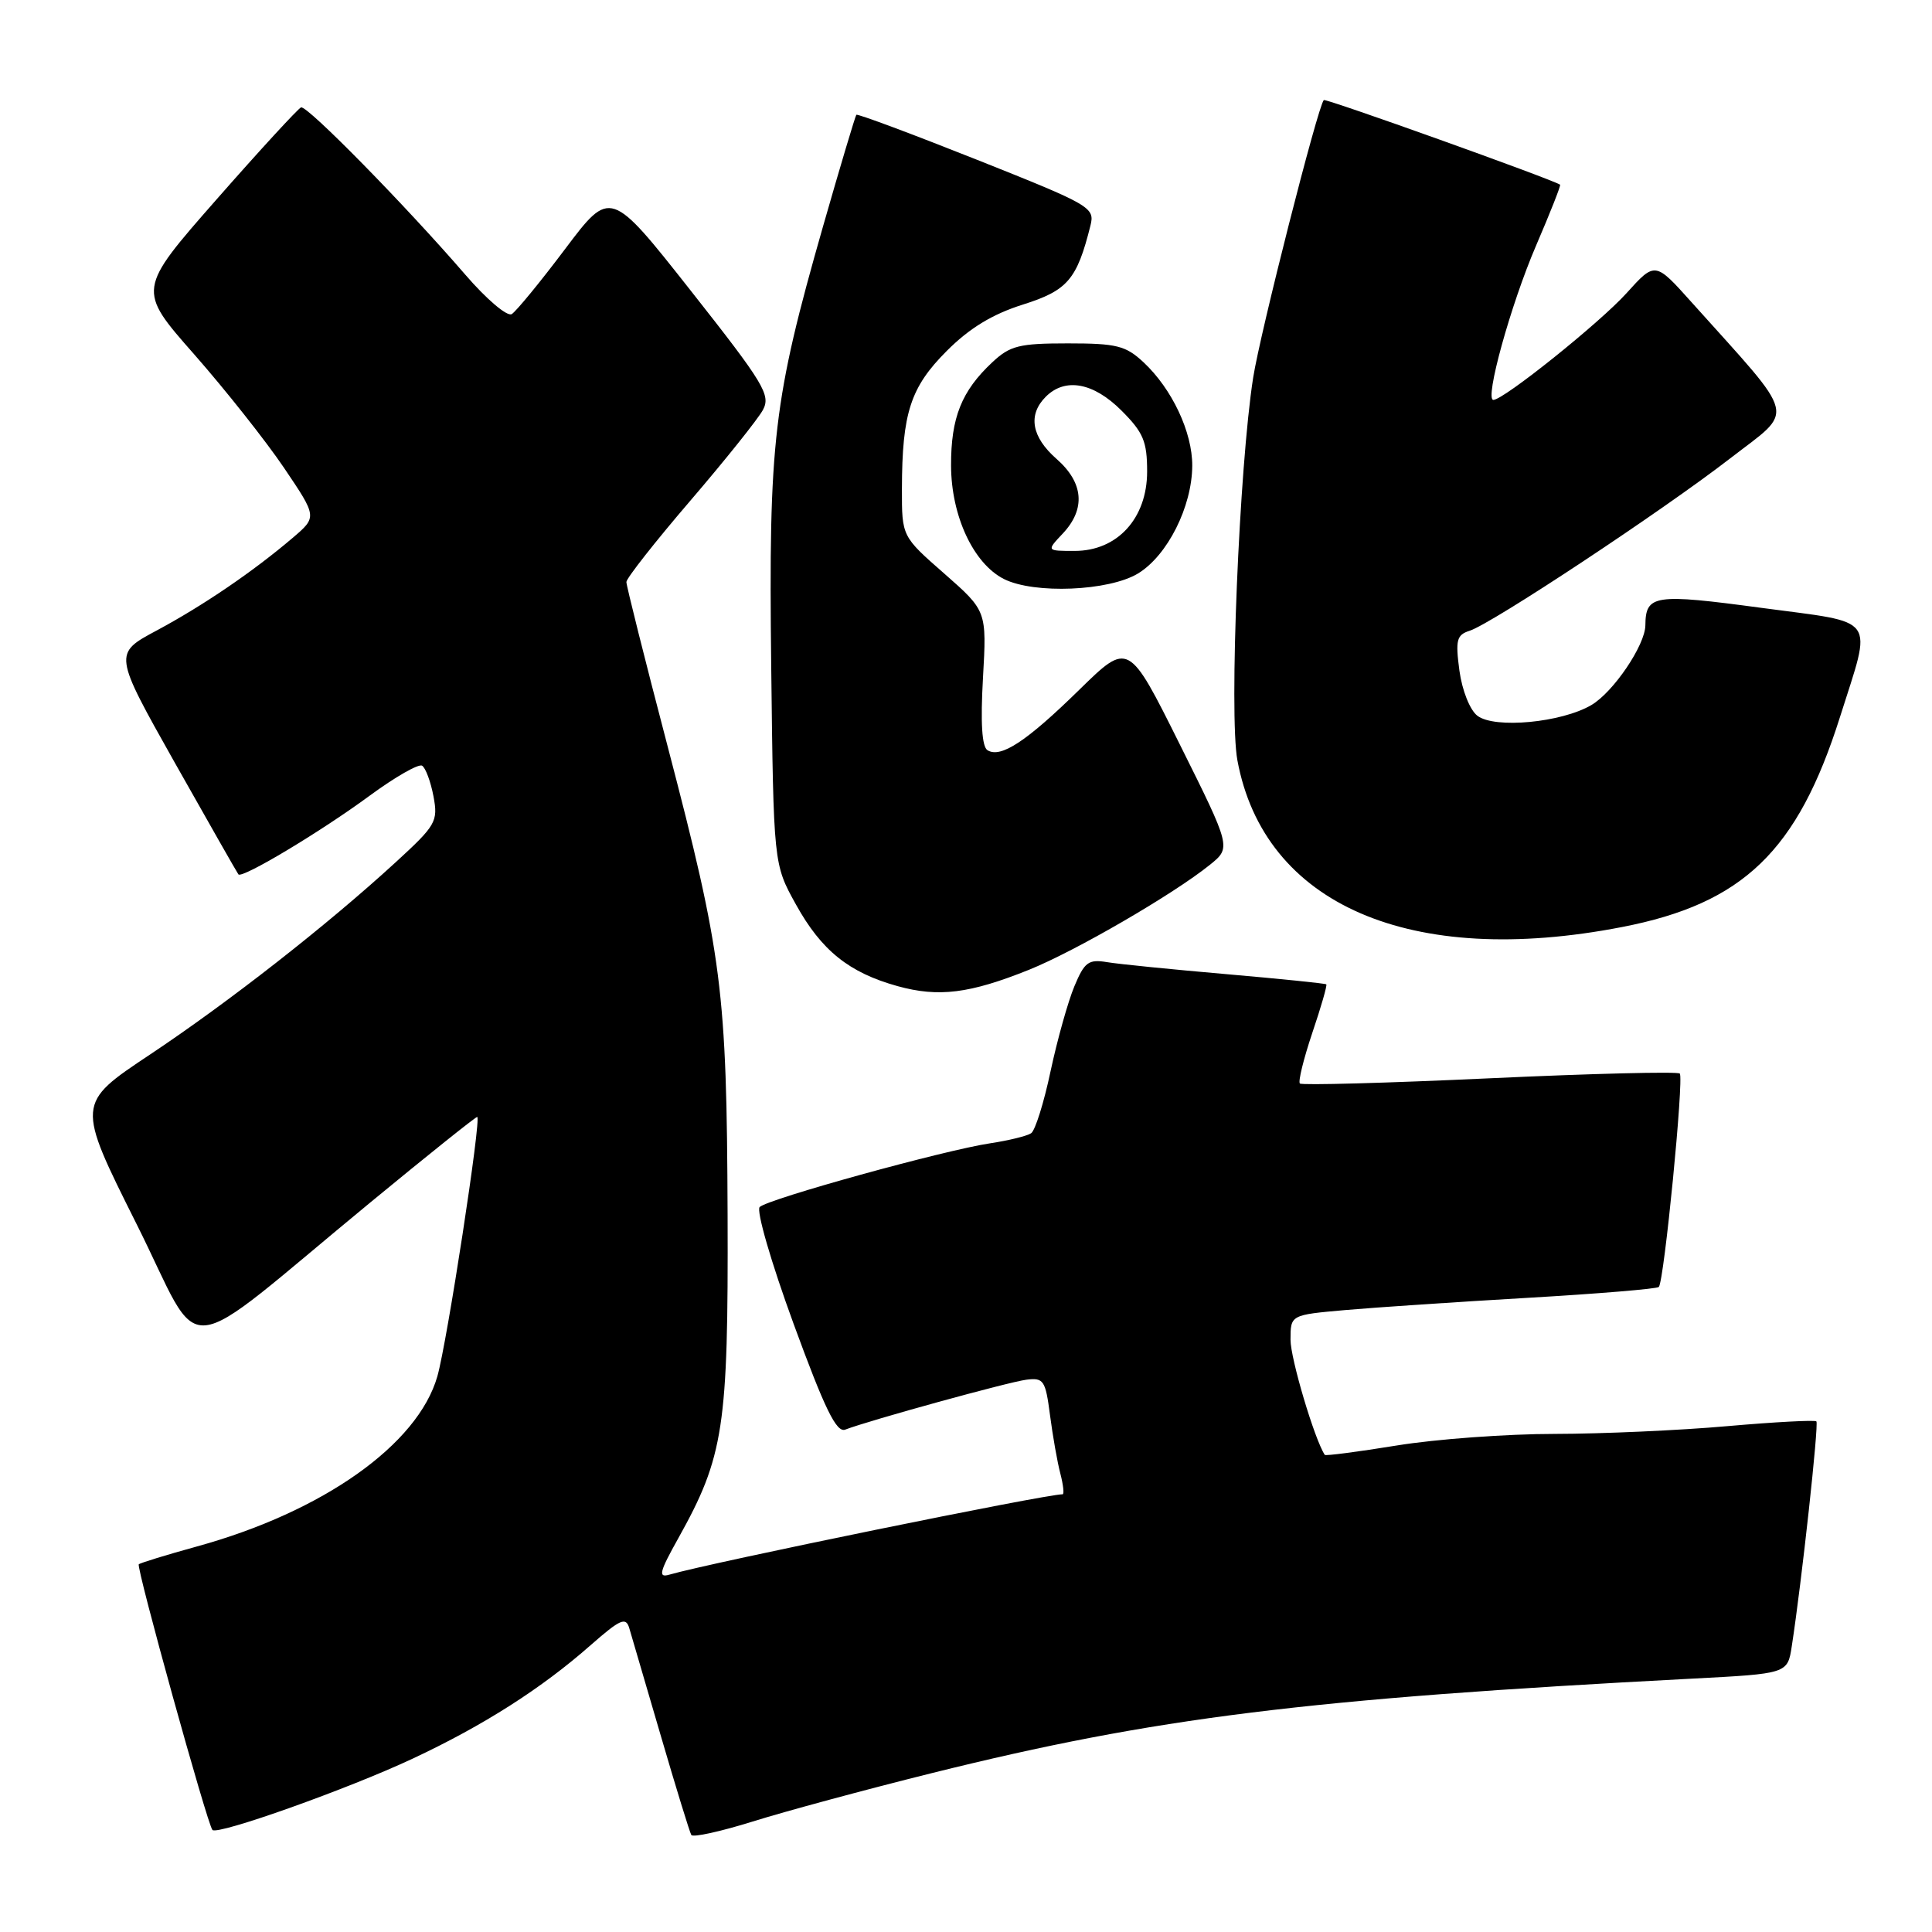 <?xml version="1.0" encoding="UTF-8" standalone="no"?>
<!DOCTYPE svg PUBLIC "-//W3C//DTD SVG 1.1//EN" "http://www.w3.org/Graphics/SVG/1.1/DTD/svg11.dtd" >
<svg xmlns="http://www.w3.org/2000/svg" xmlns:xlink="http://www.w3.org/1999/xlink" version="1.1" viewBox="0 0 256 256">
 <g >
 <path fill="currentColor"
d=" M 123.50 234.94 C 153.04 227.59 173.12 225.10 224.18 222.43 C 236.86 221.77 236.86 221.77 237.42 218.13 C 238.74 209.58 241.02 188.69 240.68 188.34 C 240.47 188.14 235.17 188.42 228.90 188.97 C 222.63 189.53 212.32 189.99 206.00 190.00 C 199.68 190.00 190.27 190.69 185.11 191.53 C 179.95 192.37 175.64 192.93 175.54 192.78 C 174.17 190.69 171.00 180.02 171.00 177.53 C 171.00 174.23 171.00 174.23 178.25 173.59 C 182.24 173.24 193.12 172.51 202.42 171.97 C 211.73 171.43 219.55 170.78 219.80 170.53 C 220.50 169.84 223.15 142.82 222.58 142.25 C 222.30 141.97 210.96 142.25 197.38 142.88 C 183.81 143.51 172.49 143.82 172.24 143.57 C 171.99 143.32 172.73 140.31 173.88 136.88 C 175.04 133.46 175.88 130.55 175.74 130.43 C 175.61 130.31 169.65 129.70 162.50 129.08 C 155.35 128.46 148.24 127.75 146.69 127.49 C 144.23 127.08 143.70 127.48 142.36 130.69 C 141.52 132.70 140.10 137.76 139.21 141.92 C 138.33 146.09 137.17 149.80 136.63 150.16 C 136.10 150.52 133.67 151.12 131.22 151.49 C 125.13 152.40 101.73 158.87 100.66 159.94 C 100.19 160.41 102.17 167.26 105.15 175.40 C 109.30 186.74 110.84 189.88 112.00 189.43 C 115.20 188.20 133.63 183.12 135.99 182.82 C 138.29 182.53 138.53 182.89 139.13 187.50 C 139.49 190.25 140.10 193.74 140.50 195.25 C 140.89 196.76 141.03 198.00 140.80 198.00 C 138.49 198.00 94.16 207.06 88.69 208.65 C 87.18 209.09 87.37 208.31 89.87 203.84 C 95.92 193.00 96.51 189.14 96.41 161.00 C 96.30 131.17 95.72 126.64 88.43 98.76 C 85.44 87.35 83.00 77.61 83.00 77.12 C 83.00 76.63 86.80 71.79 91.46 66.36 C 96.11 60.94 100.44 55.52 101.09 54.32 C 102.15 52.35 101.25 50.84 91.58 38.58 C 80.89 25.02 80.89 25.02 74.89 32.98 C 71.59 37.37 68.40 41.25 67.81 41.62 C 67.21 41.99 64.46 39.65 61.65 36.39 C 53.75 27.24 40.69 13.93 39.89 14.23 C 39.50 14.38 34.45 19.87 28.68 26.44 C 18.19 38.39 18.19 38.39 25.72 46.94 C 29.86 51.65 35.22 58.42 37.64 62.00 C 42.03 68.50 42.03 68.50 38.77 71.28 C 33.54 75.73 26.94 80.23 20.77 83.54 C 15.03 86.61 15.03 86.61 23.16 101.06 C 27.64 109.00 31.43 115.66 31.59 115.86 C 32.08 116.45 42.51 110.20 49.00 105.42 C 52.35 102.96 55.47 101.17 55.93 101.46 C 56.39 101.74 57.07 103.57 57.44 105.52 C 58.06 108.86 57.78 109.35 52.40 114.28 C 43.28 122.64 30.34 132.76 19.85 139.75 C 10.11 146.23 10.11 146.23 18.08 162.16 C 27.21 180.38 23.02 180.78 49.17 159.25 C 56.68 153.06 63.01 148.00 63.23 148.00 C 63.83 148.00 59.24 177.88 57.95 182.38 C 55.36 191.42 42.80 200.31 26.11 204.91 C 22.04 206.03 18.57 207.10 18.39 207.28 C 18.02 207.65 27.50 241.83 28.15 242.48 C 28.86 243.19 46.11 237.05 54.68 233.03 C 64.07 228.63 71.76 223.73 78.30 217.96 C 82.19 214.55 82.93 214.22 83.38 215.73 C 83.67 216.70 85.55 223.12 87.56 230.00 C 89.57 236.88 91.39 242.79 91.60 243.14 C 91.81 243.50 95.48 242.69 99.74 241.36 C 104.01 240.02 114.70 237.13 123.50 234.94 Z  M 136.35 128.50 C 142.47 126.04 155.47 118.50 160.32 114.59 C 163.14 112.31 163.14 112.31 156.34 98.66 C 149.54 85.01 149.54 85.01 143.02 91.39 C 136.01 98.26 132.61 100.49 130.85 99.41 C 130.11 98.95 129.91 95.78 130.25 89.83 C 130.75 80.95 130.75 80.95 125.13 76.01 C 119.50 71.08 119.50 71.08 119.51 64.79 C 119.53 54.72 120.64 51.31 125.45 46.50 C 128.47 43.47 131.51 41.63 135.53 40.36 C 141.46 38.49 142.70 37.05 144.49 29.89 C 145.09 27.49 144.56 27.18 129.43 21.16 C 120.80 17.73 113.62 15.05 113.47 15.21 C 113.33 15.37 111.34 22.02 109.06 29.98 C 102.46 53.08 101.84 58.34 102.19 88.29 C 102.50 114.50 102.50 114.50 105.45 119.82 C 108.84 125.95 112.49 128.88 118.94 130.67 C 124.37 132.17 128.48 131.66 136.35 128.50 Z  M 214.91 122.84 C 230.98 119.73 238.19 112.77 243.81 95.00 C 248.10 81.41 248.98 82.63 233.44 80.55 C 219.18 78.63 218.06 78.80 218.02 82.86 C 217.99 85.49 213.79 91.70 210.87 93.42 C 206.92 95.75 198.04 96.59 195.76 94.84 C 194.77 94.08 193.74 91.49 193.38 88.86 C 192.84 84.81 193.01 84.13 194.73 83.58 C 197.65 82.66 220.27 67.69 229.23 60.76 C 237.90 54.05 238.36 55.90 224.17 40.08 C 219.31 34.65 219.31 34.65 215.52 38.85 C 211.98 42.77 199.26 52.97 197.88 52.99 C 196.68 53.01 200.17 40.38 203.53 32.56 C 205.41 28.19 206.85 24.55 206.72 24.47 C 205.46 23.68 175.66 13.01 175.41 13.26 C 174.63 14.04 166.99 44.06 166.05 50.04 C 164.20 61.89 162.84 94.69 163.96 100.74 C 167.50 119.87 186.88 128.28 214.91 122.84 Z  M 150.81 75.98 C 154.70 73.60 157.95 67.14 157.98 61.71 C 158.00 57.27 155.30 51.53 151.52 48.00 C 149.16 45.80 147.95 45.50 141.50 45.50 C 135.05 45.50 133.84 45.80 131.49 48.00 C 127.41 51.81 126.00 55.34 126.02 61.70 C 126.04 68.36 128.98 74.67 133.02 76.72 C 137.02 78.74 146.95 78.33 150.81 75.98 Z  M 140.83 70.69 C 143.88 67.44 143.59 63.96 140.00 60.81 C 136.68 57.90 136.17 54.97 138.57 52.57 C 141.14 50.00 144.88 50.68 148.60 54.40 C 151.50 57.30 152.00 58.49 152.00 62.48 C 152.00 68.68 148.06 73.00 142.40 73.00 C 138.65 73.00 138.65 73.00 140.83 70.69 Z "/>
</g>
</svg>